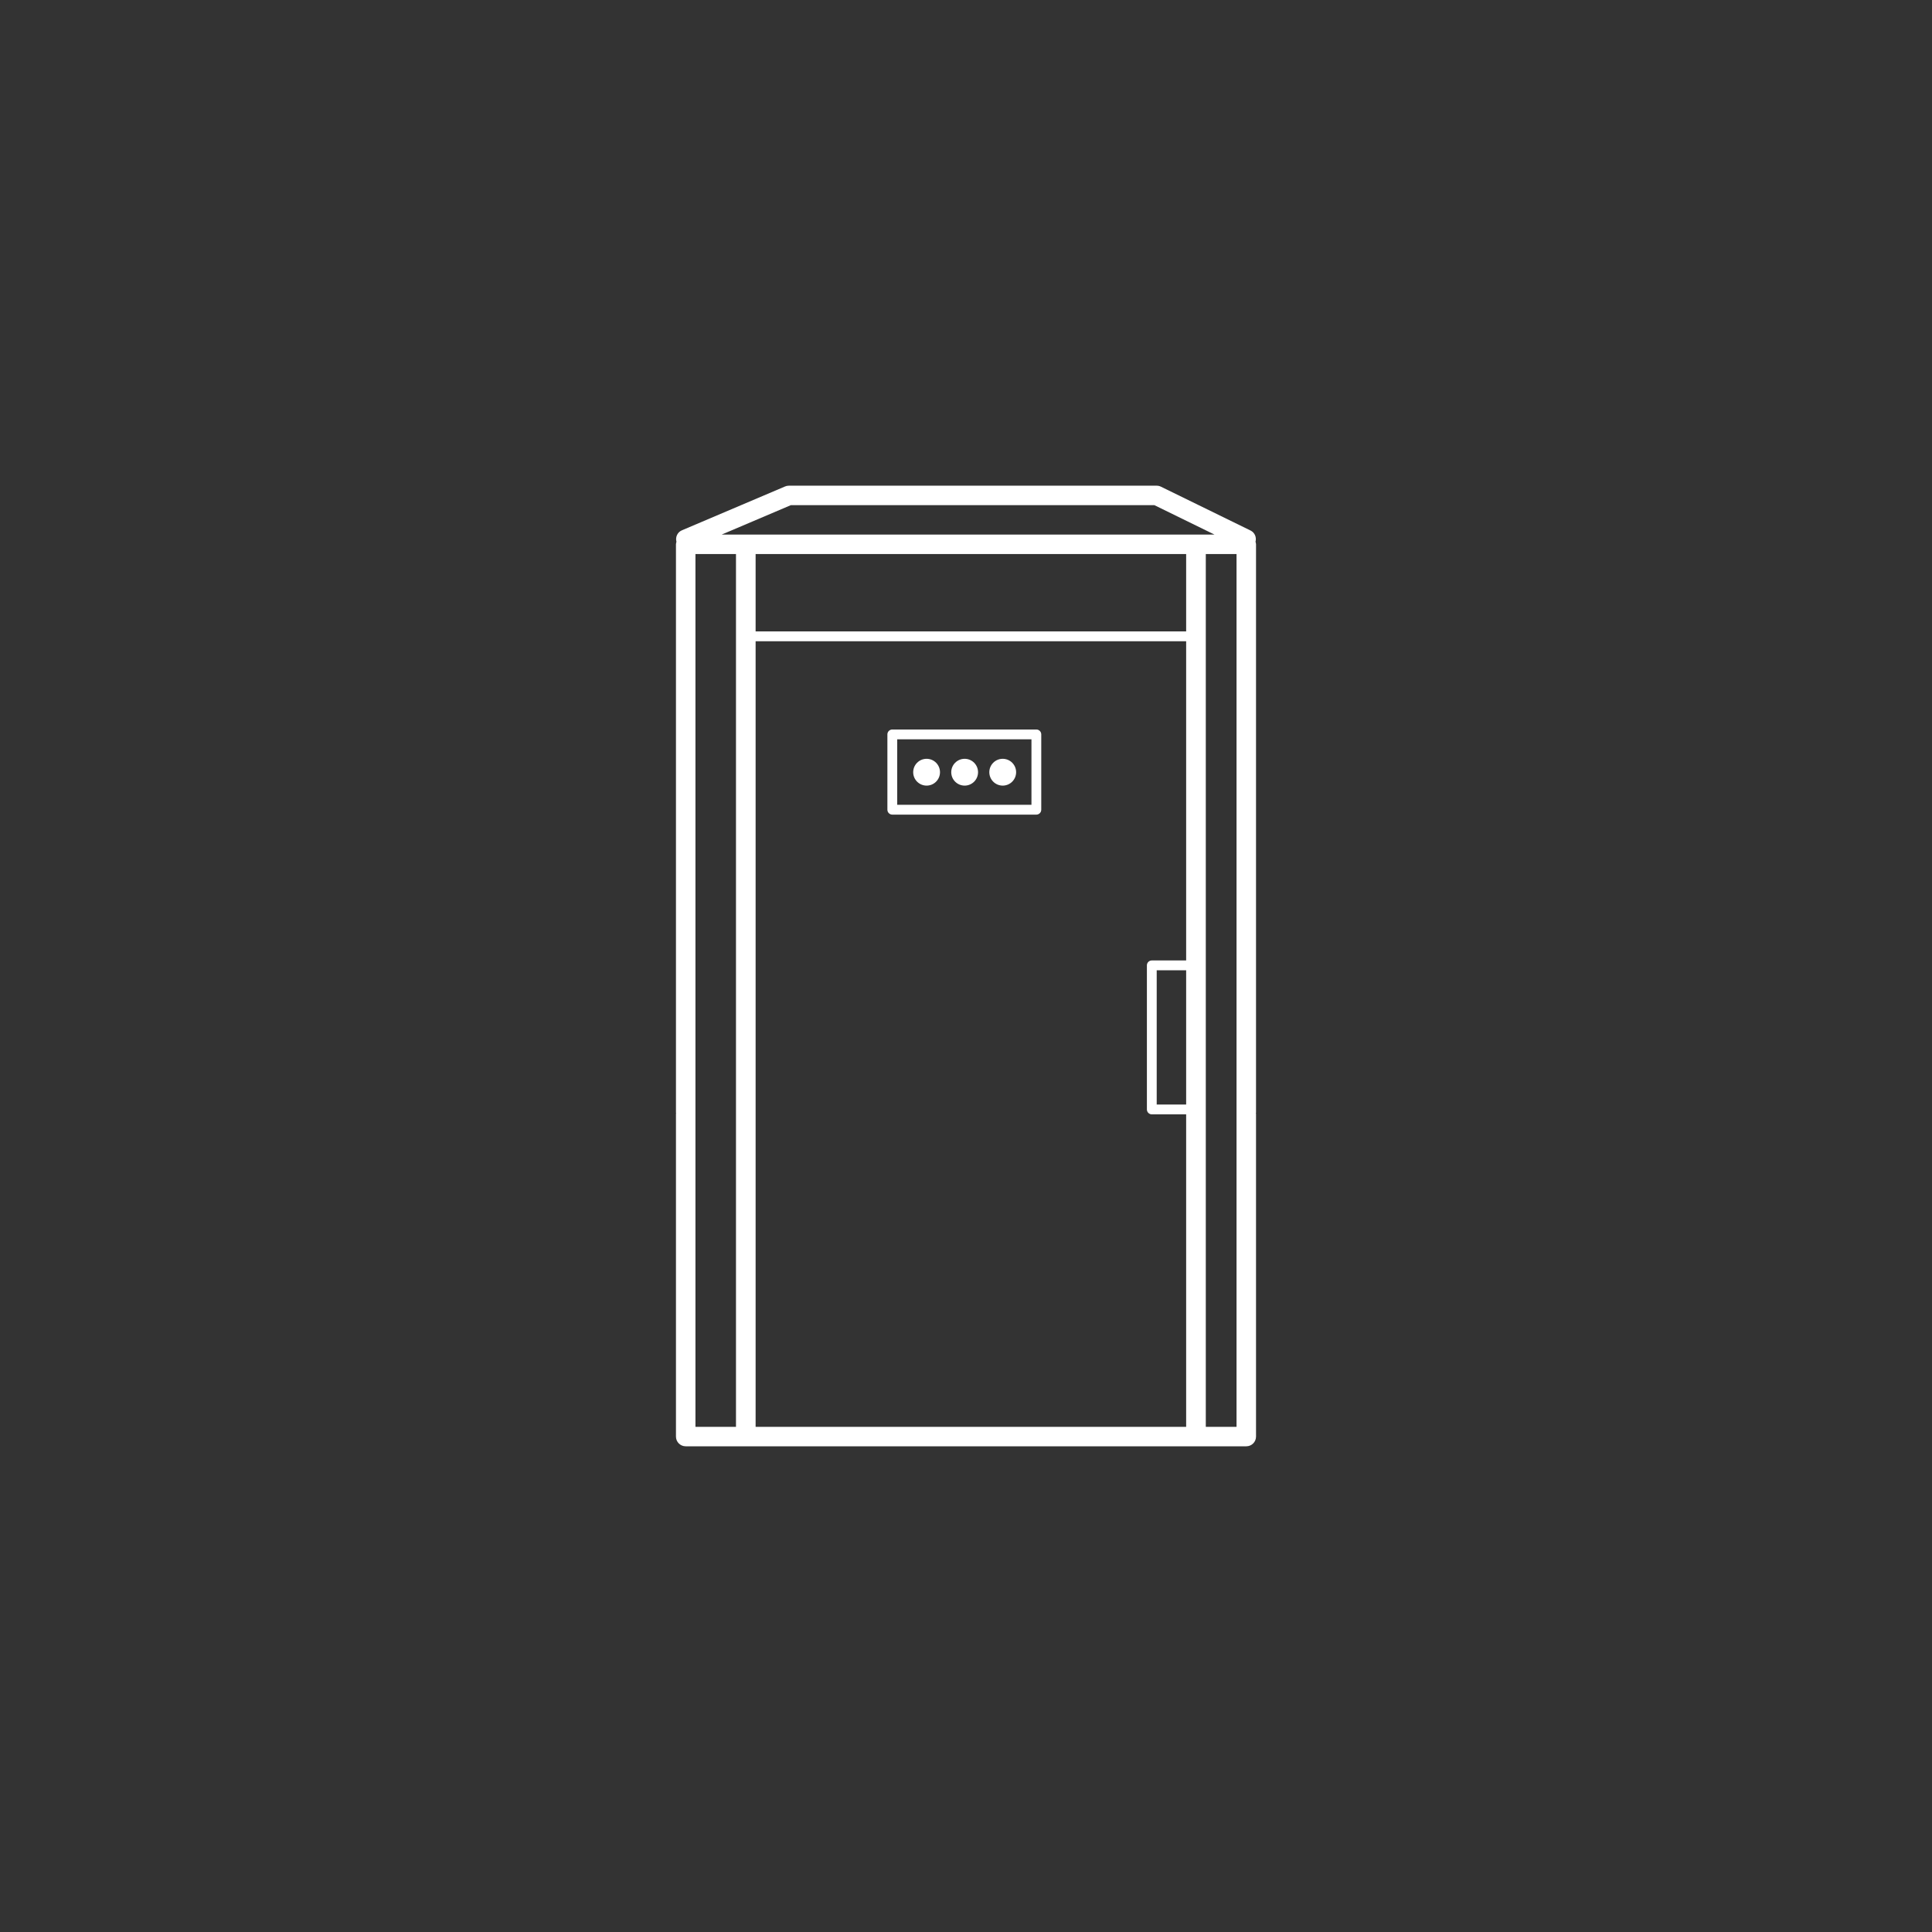 <?xml version="1.0" encoding="utf-8"?>
<!-- Generator: Adobe Illustrator 17.1.0, SVG Export Plug-In . SVG Version: 6.00 Build 0)  -->
<!DOCTYPE svg PUBLIC "-//W3C//DTD SVG 1.1//EN" "http://www.w3.org/Graphics/SVG/1.1/DTD/svg11.dtd">
<svg version="1.1" id="Layer_1" xmlns="http://www.w3.org/2000/svg" xmlns:xlink="http://www.w3.org/1999/xlink" x="0px" y="0px"
	 viewBox="0 0 144 144" enable-background="new 0 0 144 144" xml:space="preserve">
<rect x="0" y="0" width="144" height="144" fill="#333333" stroke="none"/>
<g>
	<path fill="#FFFFFF" d="M93.579,40.38c0.086-0.329-0.052-0.681-0.368-0.837l-6.68-3.268c-0.101-0.049-0.209-0.074-0.317-0.074
		H58.795c-0.098,0-0.195,0.019-0.285,0.059l-7.686,3.267c-0.337,0.144-0.498,0.51-0.405,0.854c-0.016,0.062-0.037,0.121-0.037,0.188
		v30.33v12.026c0,0.019,0.008,0.033,0.008,0.048c0,0.017-0.008,0.03-0.008,0.048v12.026v12.027c0,0.399,0.324,0.725,0.727,0.725
		h41.782c0.401,0,0.726-0.325,0.726-0.725V95.047V83.021c0-0.018-0.01-0.03-0.01-0.048c0-0.015,0.01-0.029,0.01-0.048V70.898v-30.33
		C93.617,40.501,93.596,40.442,93.579,40.38z M58.942,37.653h27.102l4.476,2.19H53.793L58.942,37.653z M51.835,94.322V83.749
		 M51.835,82.2V71.625 M51.835,70.171V41.294h40.329v3.747v57.828v3.479H51.835V95.773V70.171z"/>
	<rect x="54.856" y="40.719" fill="#FFFFFF" width="1.463" height="66.375"/>
	<rect x="88.409" y="40.719" fill="#FFFFFF" width="1.464" height="66.375"/>
	<path fill="#FFFFFF" d="M89.142,83.057h-3.293c-0.203,0-0.366-0.164-0.366-0.366V71.953c0-0.203,0.163-0.366,0.366-0.366h3.293
		v0.732h-2.928v10.006h2.928V83.057z"/>
	<path fill="#FFFFFF" d="M77.243,60.717H66.506c-0.202,0-0.365-0.164-0.365-0.366v-5.613c0-0.202,0.164-0.365,0.365-0.365h10.737
		c0.204,0,0.366,0.164,0.366,0.365v5.613C77.609,60.553,77.447,60.717,77.243,60.717z M66.873,59.984h10.006v-4.88H66.873V59.984z"
		/>
	<rect x="55.71" y="47.062" fill="#FFFFFF" width="33.31" height="0.733"/>
	<circle fill="#FFFFFF" cx="69.063" cy="57.556" r="0.999"/>
	<circle fill="#FFFFFF" cx="71.899" cy="57.556" r="0.999"/>
	<circle fill="#FFFFFF" cx="74.737" cy="57.556" r="0.999"/>
</g>
</svg>
